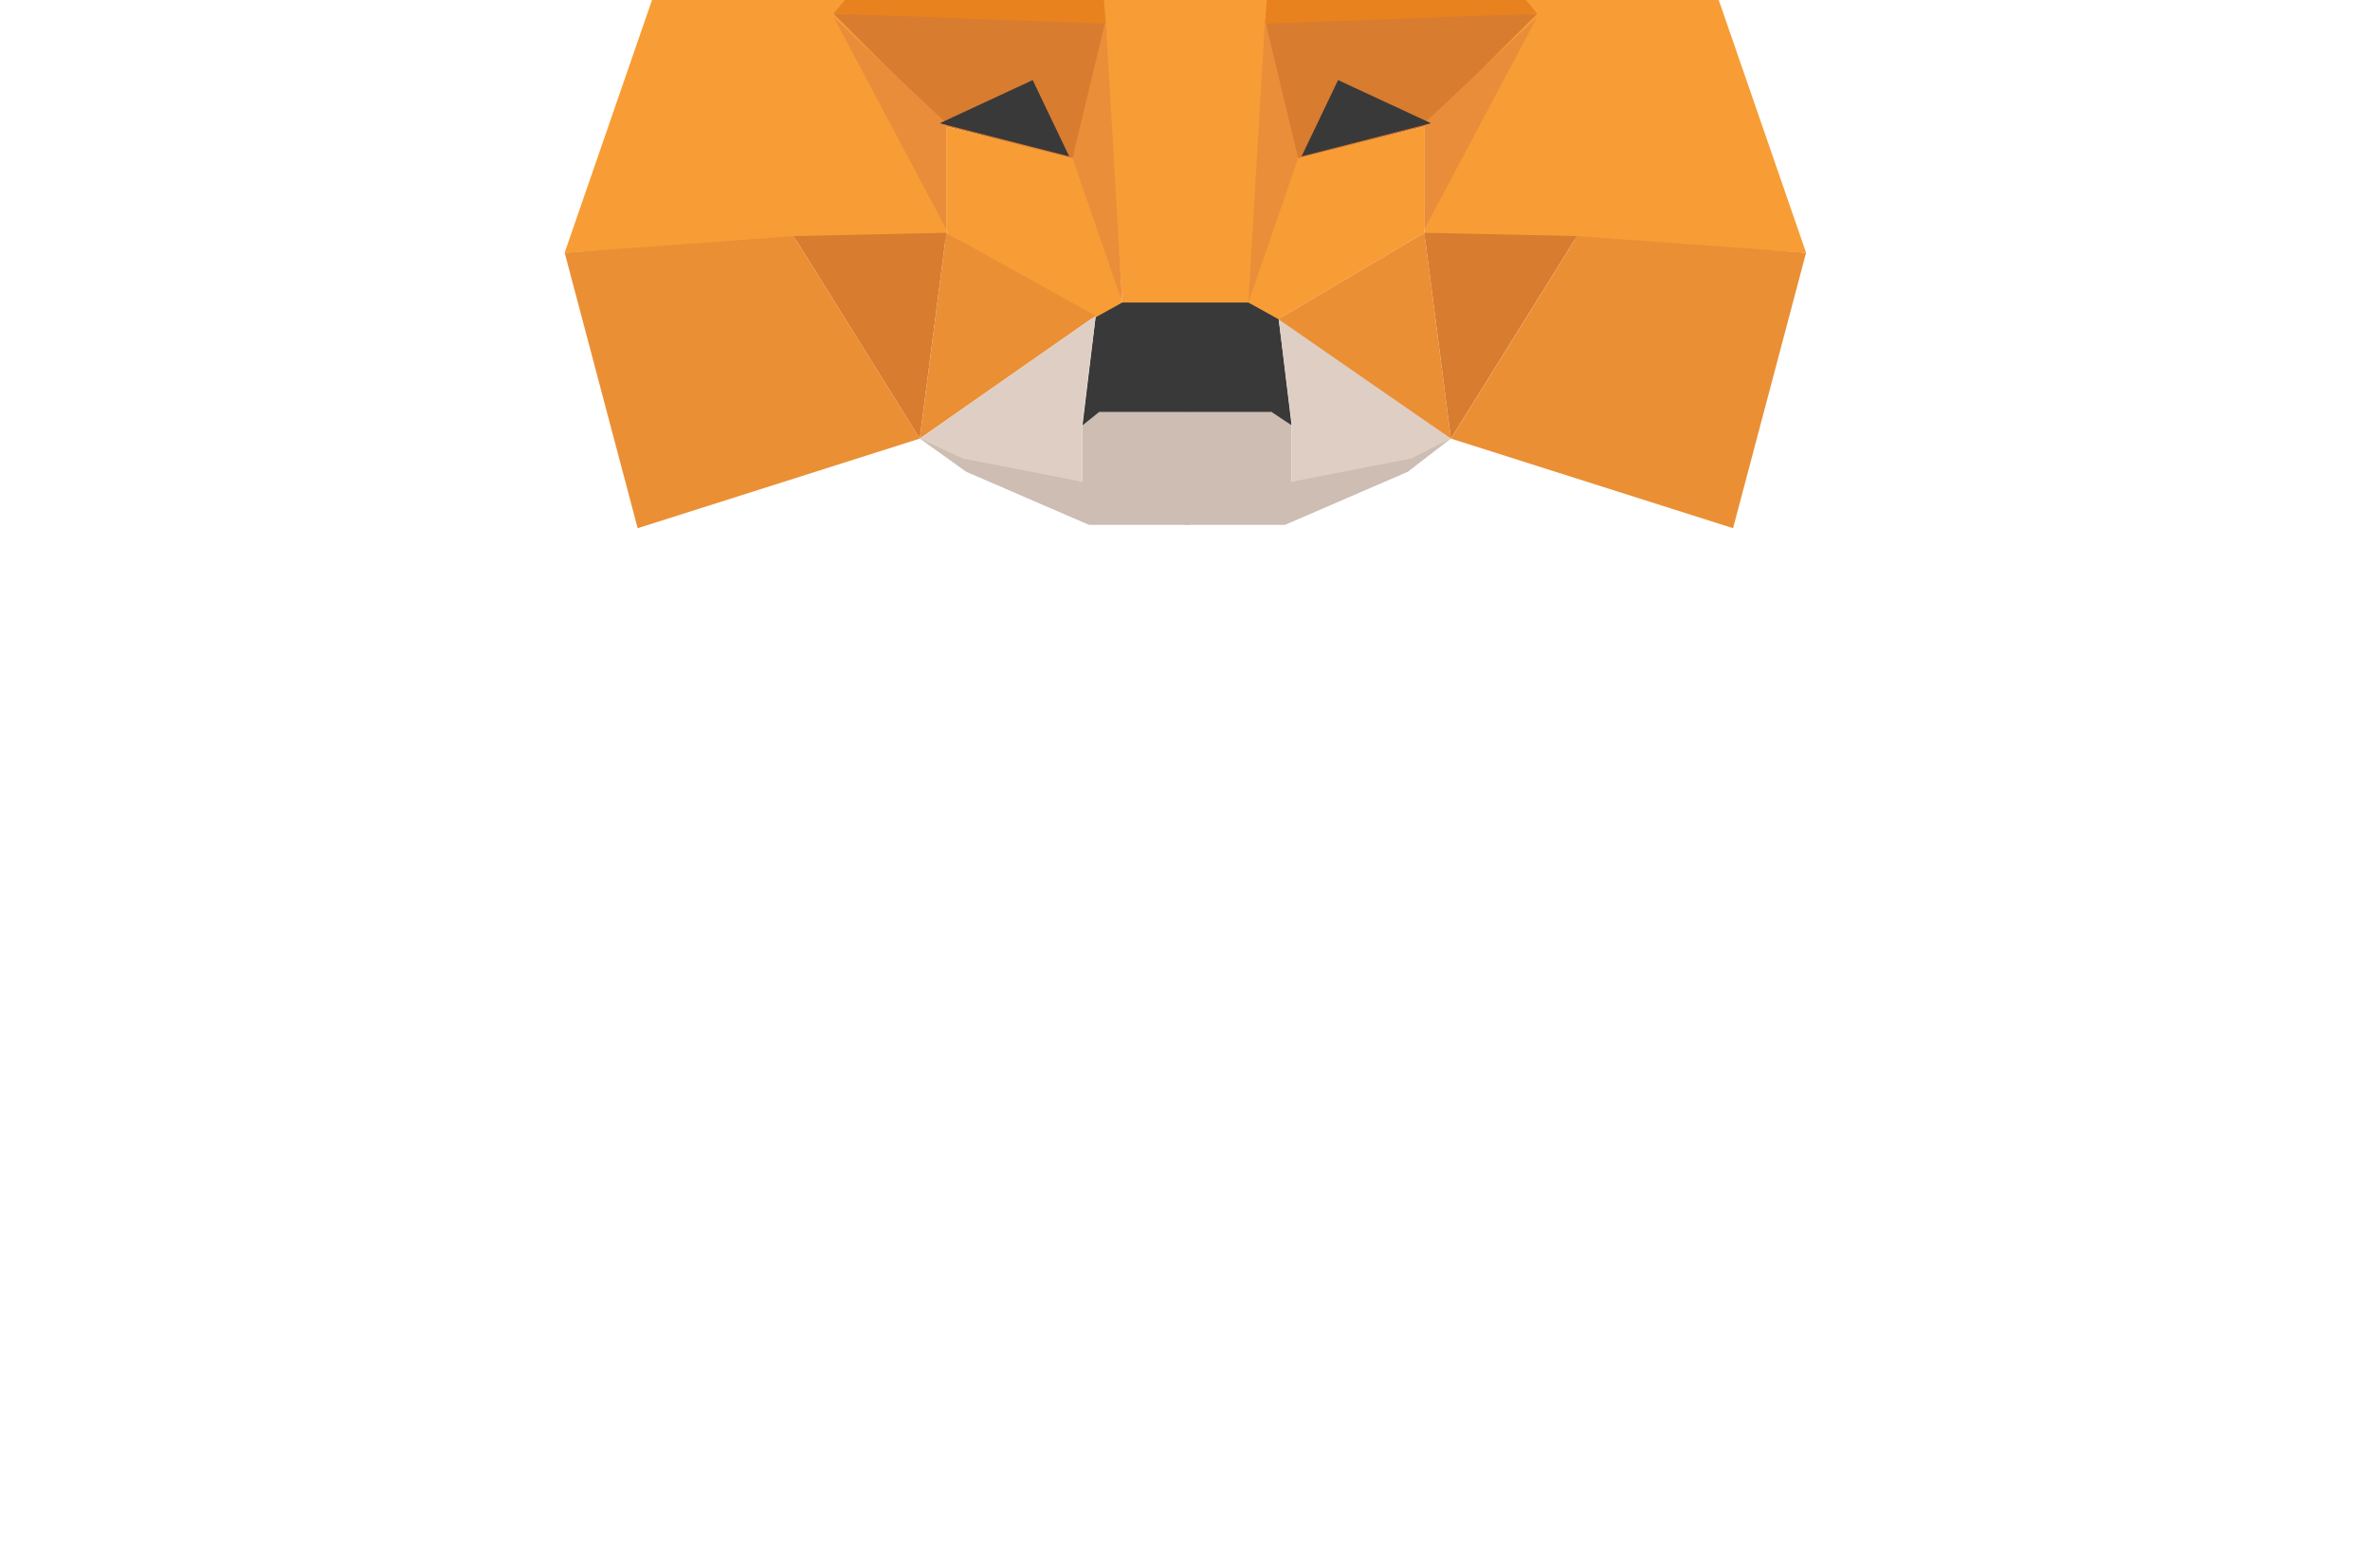 <svg width="68" height="45" viewBox="0 0 68 45" fill="none" xmlns="http://www.w3.org/2000/svg">
    <g clip-path="url(#clip0_2831_3007)" filter="url(#filter0_dddddi_2831_3007)">
        <path fill-rule="evenodd" clip-rule="evenodd"
            d="M26.391 29.584L31.057 30.822V29.203L31.438 28.822H34.105V30.727V32.06H31.248L27.724 30.537L26.391 29.584Z"
            fill="#CDBDB2" />
        <path fill-rule="evenodd" clip-rule="evenodd"
            d="M41.629 29.584L37.057 30.822V29.203L36.676 28.822H34.01V30.727V32.06H36.867L40.391 30.537L41.629 29.584Z"
            fill="#CDBDB2" />
        <path fill-rule="evenodd" clip-rule="evenodd"
            d="M31.439 26.06L31.059 29.203L31.535 28.822H36.487L37.059 29.203L36.678 26.06L35.916 25.584L32.106 25.679L31.439 26.06Z"
            fill="#393939" />
        <path fill-rule="evenodd" clip-rule="evenodd"
            d="M28.867 4.822L31.153 10.156L32.201 25.68H35.915L37.058 10.156L39.153 4.822H28.867Z"
            fill="#F89C35" />
        <path fill-rule="evenodd" clip-rule="evenodd"
            d="M18.868 16.536L16.201 24.25L22.868 23.869H27.154V20.536L26.963 13.679L26.011 14.441L18.868 16.536Z"
            fill="#F89D35" />
        <path fill-rule="evenodd" clip-rule="evenodd"
            d="M23.916 17.394L31.726 17.584L30.869 21.584L27.154 20.632L23.916 17.394Z" fill="#D87C30" />
        <path fill-rule="evenodd" clip-rule="evenodd" d="M23.916 17.488L27.154 20.536V23.584L23.916 17.488Z"
            fill="#EA8D3A" />
        <path fill-rule="evenodd" clip-rule="evenodd"
            d="M27.152 20.632L30.962 21.584L32.2 25.68L31.343 26.156L27.152 23.68V20.632Z" fill="#F89D35" />
        <path fill-rule="evenodd" clip-rule="evenodd"
            d="M27.152 23.679L26.391 29.584L31.438 26.06L27.152 23.679Z" fill="#EB8F35" />
        <path fill-rule="evenodd" clip-rule="evenodd"
            d="M31.724 17.584L32.2 25.679L30.771 21.536L31.724 17.584Z" fill="#EA8E3A" />
        <path fill-rule="evenodd" clip-rule="evenodd"
            d="M22.771 23.774L27.152 23.679L26.39 29.584L22.771 23.774Z" fill="#D87C30" />
        <path fill-rule="evenodd" clip-rule="evenodd"
            d="M18.296 32.155L26.392 29.584L22.773 23.774L16.201 24.25L18.296 32.155Z" fill="#EB8F35" />
        <path fill-rule="evenodd" clip-rule="evenodd"
            d="M31.154 10.155L27.059 13.584L23.916 17.393L31.726 17.679L31.154 10.155Z" fill="#E8821E" />
        <path fill-rule="evenodd" clip-rule="evenodd"
            d="M26.391 29.584L31.438 26.061L31.057 29.108V30.823L27.629 30.156L26.391 29.584Z"
            fill="#DFCEC3" />
        <path fill-rule="evenodd" clip-rule="evenodd"
            d="M41.629 29.584L36.676 26.061L37.057 29.108V30.823L40.486 30.156L41.629 29.584Z"
            fill="#DFCEC3" />
        <path fill-rule="evenodd" clip-rule="evenodd" d="M29.63 19.298L30.678 21.488L26.963 20.536L29.63 19.298Z"
            fill="#393939" />
        <path fill-rule="evenodd" clip-rule="evenodd"
            d="M18.201 0.346L31.154 10.155L28.963 4.822L18.201 0.346Z" fill="#E88F35" />
        <path fill-rule="evenodd" clip-rule="evenodd"
            d="M18.201 0.346L16.486 5.584L17.439 11.298L16.772 11.679L17.724 12.536L16.962 13.203L18.01 14.155L17.343 14.727L18.867 16.631L26.01 14.441C29.502 11.647 31.216 10.219 31.153 10.155C31.09 10.092 26.772 6.822 18.201 0.346Z"
            fill="#8E5A30" />
        <path fill-rule="evenodd" clip-rule="evenodd"
            d="M49.154 16.536L51.82 24.25L45.154 23.869H40.868V20.536L41.059 13.679L42.011 14.441L49.154 16.536Z"
            fill="#F89D35" />
        <path fill-rule="evenodd" clip-rule="evenodd"
            d="M44.105 17.394L36.296 17.584L37.153 21.584L40.867 20.632L44.105 17.394Z" fill="#D87C30" />
        <path fill-rule="evenodd" clip-rule="evenodd" d="M44.105 17.488L40.867 20.536V23.584L44.105 17.488Z"
            fill="#EA8D3A" />
        <path fill-rule="evenodd" clip-rule="evenodd"
            d="M40.867 20.632L37.058 21.584L35.819 25.68L36.677 26.156L40.867 23.68V20.632Z"
            fill="#F89D35" />
        <path fill-rule="evenodd" clip-rule="evenodd"
            d="M40.867 23.679L41.629 29.584L36.676 26.155L40.867 23.679Z" fill="#EB8F35" />
        <path fill-rule="evenodd" clip-rule="evenodd" d="M36.296 17.584L35.819 25.679L37.248 21.536L36.296 17.584Z"
            fill="#EA8E3A" />
        <path fill-rule="evenodd" clip-rule="evenodd" d="M45.248 23.774L40.867 23.679L41.629 29.584L45.248 23.774Z"
            fill="#D87C30" />
        <path fill-rule="evenodd" clip-rule="evenodd"
            d="M49.725 32.155L41.63 29.584L45.249 23.774L51.82 24.25L49.725 32.155Z" fill="#EB8F35" />
        <path fill-rule="evenodd" clip-rule="evenodd"
            d="M36.867 10.155L40.962 13.584L44.105 17.393L36.296 17.679L36.867 10.155Z" fill="#E8821E" />
        <path fill-rule="evenodd" clip-rule="evenodd"
            d="M38.392 19.298L37.344 21.488L41.058 20.536L38.392 19.298Z" fill="#393939" />
        <path fill-rule="evenodd" clip-rule="evenodd"
            d="M49.82 0.346L36.868 10.155L39.058 4.822L49.82 0.346Z" fill="#E88F35" />
        <path fill-rule="evenodd" clip-rule="evenodd"
            d="M49.819 0.346L51.533 5.584L50.581 11.298L51.248 11.679L50.295 12.536L51.057 13.203L50.009 14.155L50.676 14.727L49.152 16.631L42.009 14.441C38.517 11.647 36.803 10.219 36.867 10.155C36.93 10.092 41.248 6.822 49.819 0.346Z"
            fill="#8E5A30" />
    </g>
    <defs>
        <filter id="filter0_dddddi_2831_3007" x="0.105" y="0.25" width="67.894" height="80"
            filterUnits="userSpaceOnUse" color-interpolation-filters="sRGB">
            <feFlood flood-opacity="0" result="BackgroundImageFix" />
            <feColorMatrix in="SourceAlpha" type="matrix" values="0 0 0 0 0 0 0 0 0 0 0 0 0 0 0 0 0 0 127 0"
                result="hardAlpha" />
            <feOffset dy="32" />
            <feGaussianBlur stdDeviation="8" />
            <feColorMatrix type="matrix" values="0 0 0 0 0 0 0 0 0 0 0 0 0 0 0 0 0 0 0.09 0" />
            <feBlend mode="normal" in2="BackgroundImageFix" result="effect1_dropShadow_2831_3007" />
            <feColorMatrix in="SourceAlpha" type="matrix" values="0 0 0 0 0 0 0 0 0 0 0 0 0 0 0 0 0 0 127 0"
                result="hardAlpha" />
            <feOffset dy="16" />
            <feGaussianBlur stdDeviation="4" />
            <feColorMatrix type="matrix" values="0 0 0 0 0 0 0 0 0 0 0 0 0 0 0 0 0 0 0.09 0" />
            <feBlend mode="normal" in2="effect1_dropShadow_2831_3007" result="effect2_dropShadow_2831_3007" />
            <feColorMatrix in="SourceAlpha" type="matrix" values="0 0 0 0 0 0 0 0 0 0 0 0 0 0 0 0 0 0 127 0"
                result="hardAlpha" />
            <feOffset dy="8" />
            <feGaussianBlur stdDeviation="2" />
            <feColorMatrix type="matrix" values="0 0 0 0 0 0 0 0 0 0 0 0 0 0 0 0 0 0 0.09 0" />
            <feBlend mode="normal" in2="effect2_dropShadow_2831_3007" result="effect3_dropShadow_2831_3007" />
            <feColorMatrix in="SourceAlpha" type="matrix" values="0 0 0 0 0 0 0 0 0 0 0 0 0 0 0 0 0 0 127 0"
                result="hardAlpha" />
            <feOffset dy="4" />
            <feGaussianBlur stdDeviation="1" />
            <feColorMatrix type="matrix" values="0 0 0 0 0 0 0 0 0 0 0 0 0 0 0 0 0 0 0.09 0" />
            <feBlend mode="normal" in2="effect3_dropShadow_2831_3007" result="effect4_dropShadow_2831_3007" />
            <feColorMatrix in="SourceAlpha" type="matrix" values="0 0 0 0 0 0 0 0 0 0 0 0 0 0 0 0 0 0 127 0"
                result="hardAlpha" />
            <feOffset dy="2" />
            <feGaussianBlur stdDeviation="0.5" />
            <feColorMatrix type="matrix" values="0 0 0 0 0 0 0 0 0 0 0 0 0 0 0 0 0 0 0.06 0" />
            <feBlend mode="normal" in2="effect4_dropShadow_2831_3007" result="effect5_dropShadow_2831_3007" />
            <feBlend mode="normal" in="SourceGraphic" in2="effect5_dropShadow_2831_3007" result="shape" />
            <feColorMatrix in="SourceAlpha" type="matrix" values="0 0 0 0 0 0 0 0 0 0 0 0 0 0 0 0 0 0 127 0"
                result="hardAlpha" />
            <feOffset dy="-79" />
            <feGaussianBlur stdDeviation="20" />
            <feComposite in2="hardAlpha" operator="arithmetic" k2="-1" k3="1" />
            <feColorMatrix type="matrix" values="0 0 0 0 0 0 0 0 0 0 0 0 0 0 0 0 0 0 0.1 0" />
            <feBlend mode="normal" in2="shape" result="effect6_innerShadow_2831_3007" />
        </filter>
        <clipPath id="clip0_2831_3007">
            <rect width="35.894" height="32" fill="white" transform="translate(16.105 0.25)" />
        </clipPath>
    </defs>
</svg>